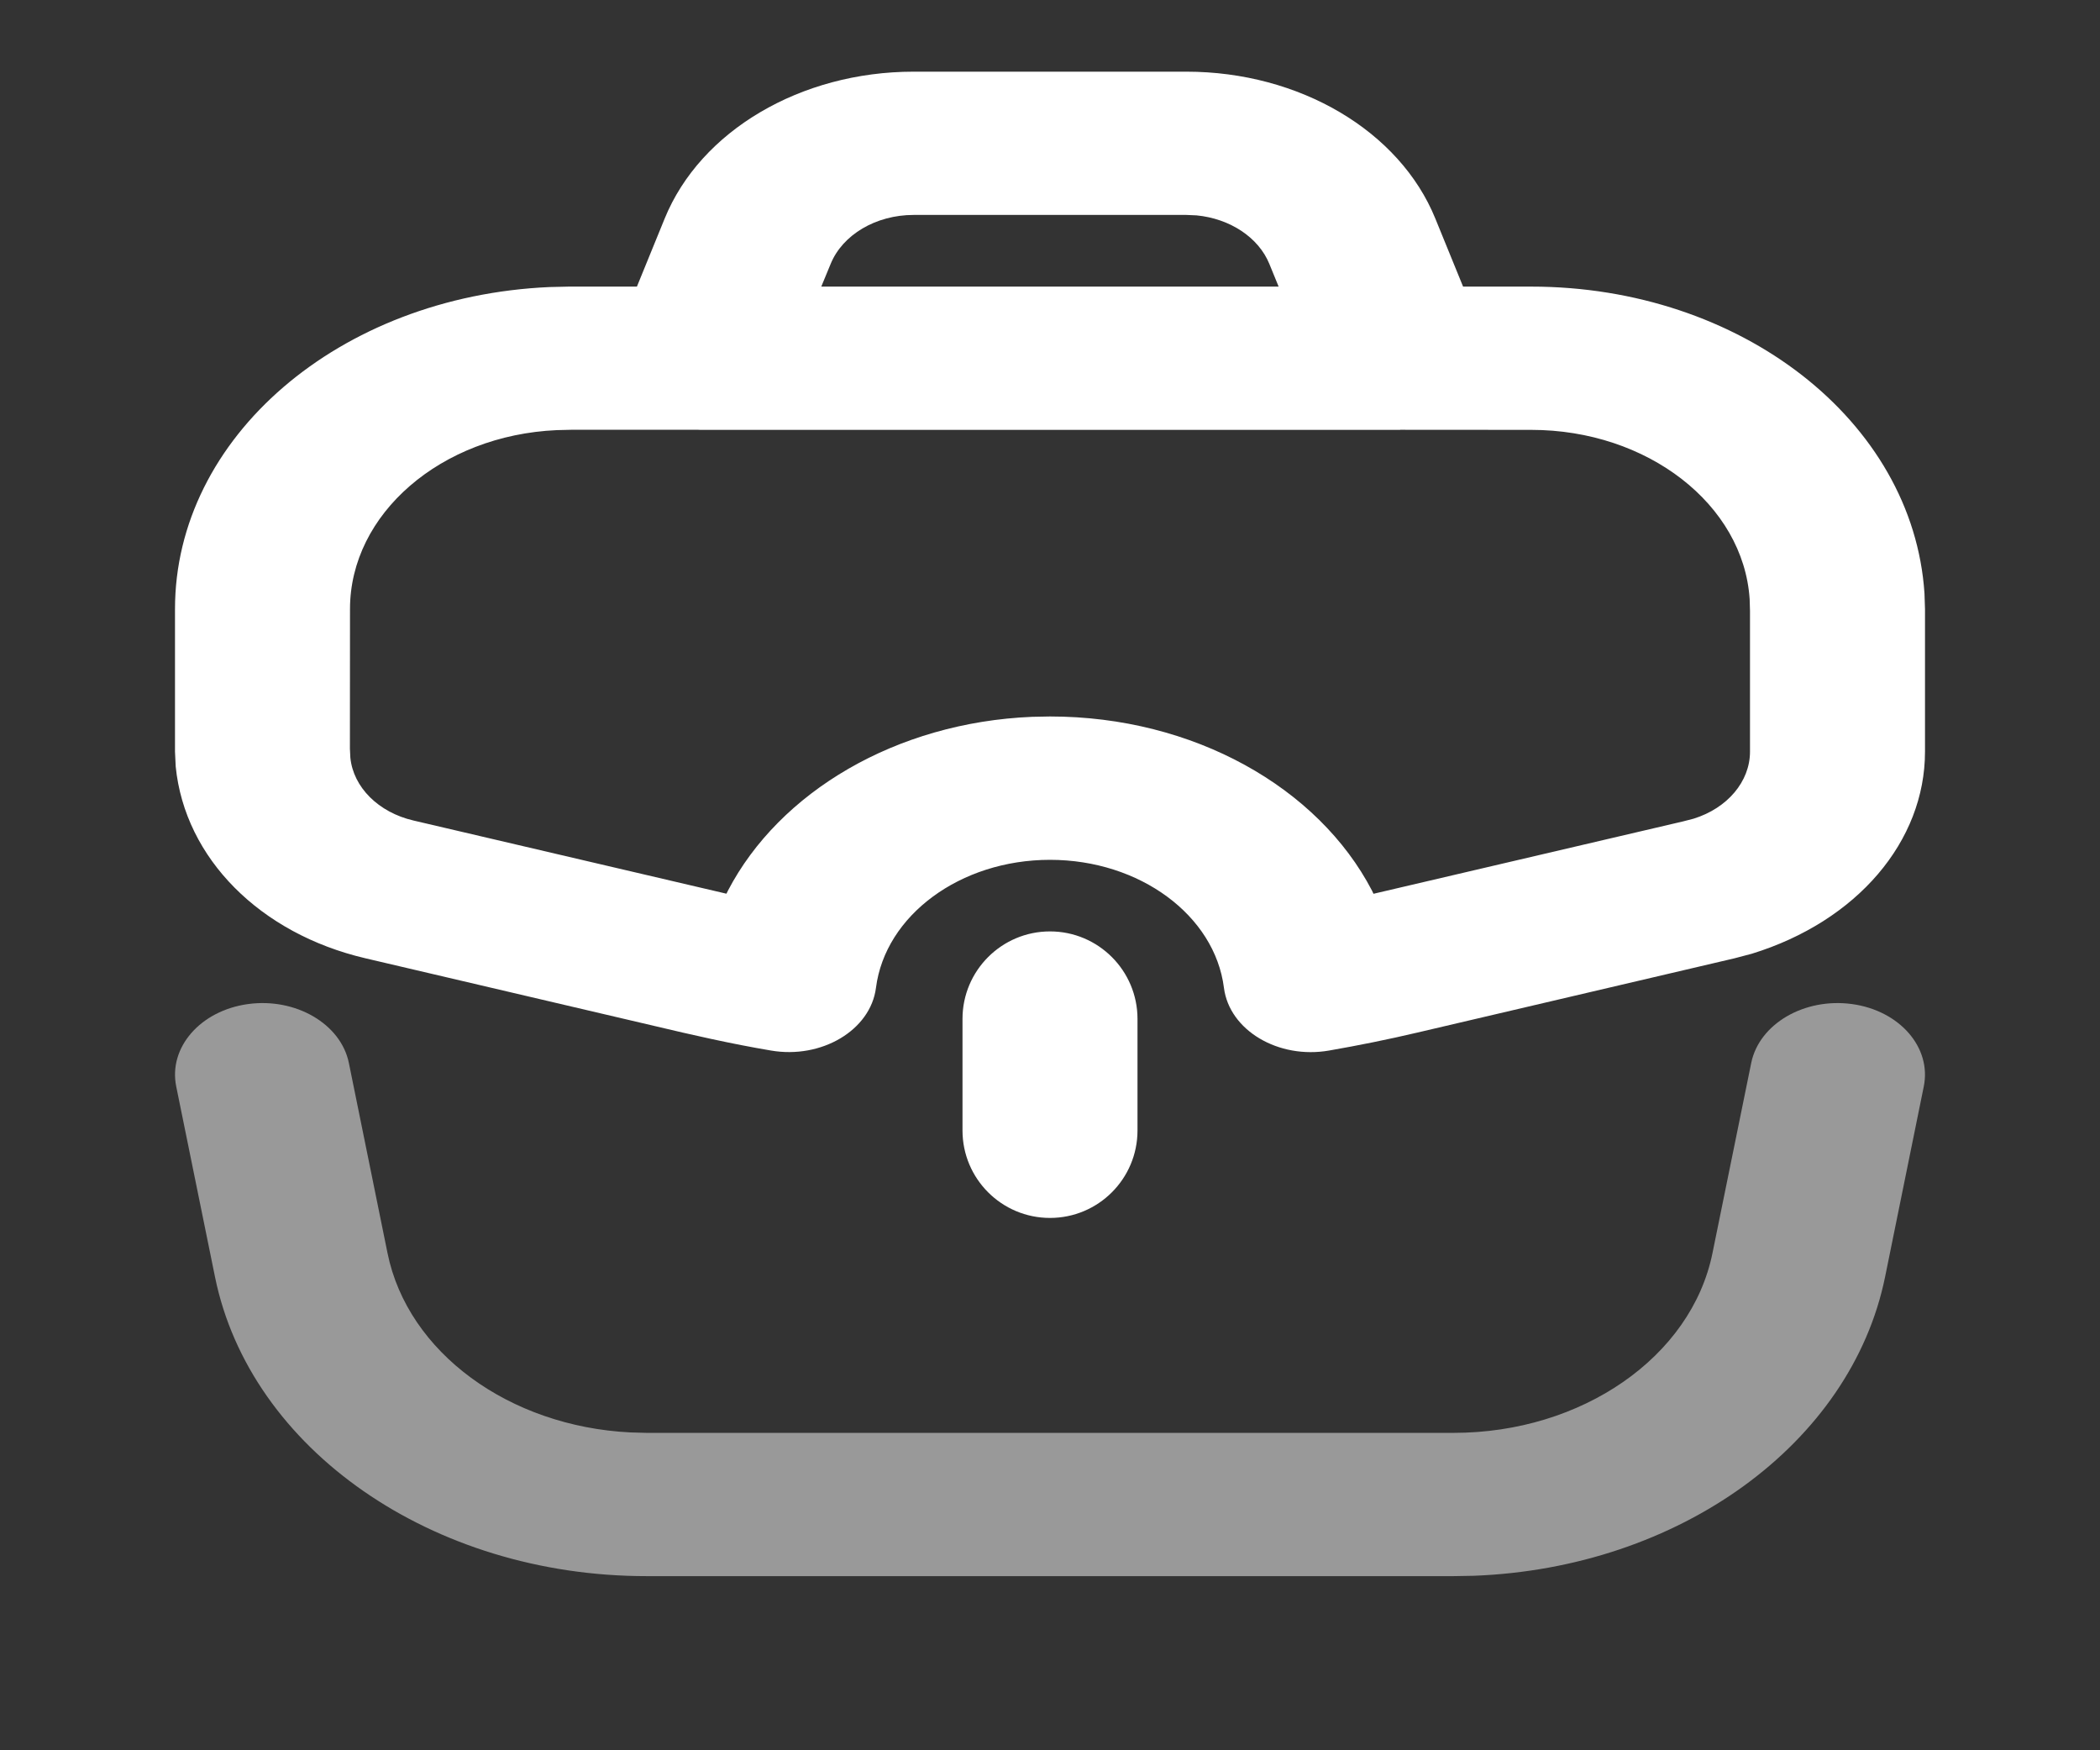 <svg width="24" height="20" viewBox="0 0 24 20" fill="none" xmlns="http://www.w3.org/2000/svg">
<rect x="0" y="0" width="24" height="20" fill="#333333" stroke="none"/>
<path d="M12 10.643C12.552 10.643 13 11.091 13 11.643V12.917C13 13.47 12.552 13.917 12 13.917C11.448 13.917 11 13.47 11 12.917V11.643C11 11.091 11.448 10.643 12 10.643ZM13.559 0.819C14.85 0.819 15.996 1.495 16.404 2.498L16.721 3.275H17.5C19.893 3.275 21.864 4.809 21.994 6.78L22 6.959V8.589C22 9.613 21.225 10.527 20.021 10.898L19.824 10.95L16.198 11.799C15.866 11.877 15.53 11.945 15.191 12.004C14.61 12.106 14.05 11.773 13.988 11.288C13.883 10.46 13.026 9.825 12 9.825C10.974 9.825 10.117 10.46 10.011 11.288C9.949 11.771 9.39 12.104 8.81 12.004C8.585 11.966 8.361 11.922 8.125 11.871L7.802 11.799L4.176 10.95C2.974 10.669 2.113 9.809 2.008 8.759L2 8.589V6.959C2 5 3.874 3.386 6.281 3.28L6.5 3.275H7.279L7.596 2.498C8.004 1.496 9.15 0.819 10.441 0.819H13.559ZM6.362 4.915C5.041 4.974 4 5.871 4 6.959L3.999 8.555L4.004 8.658C4.038 8.996 4.325 9.283 4.726 9.376L8.302 10.212L8.32 10.176C8.908 9.05 10.241 8.255 11.796 8.191L12 8.187C13.643 8.187 15.068 9.001 15.68 10.177L15.697 10.213L19.235 9.386L19.355 9.355C19.742 9.235 20 8.93 20 8.589V6.981L19.996 6.846C19.925 5.765 18.829 4.912 17.5 4.912L16.002 4.911L16 4.912H8C7.994 4.912 7.988 4.912 7.981 4.911H6.527L6.362 4.915ZM10.441 2.456C10.011 2.456 9.629 2.682 9.493 3.016L9.386 3.275H14.613L14.507 3.016C14.383 2.712 14.056 2.498 13.675 2.461L13.559 2.456H10.441Z" fill="#FFFFFF"/>
<g opacity="0.5">
<path d="M2.836 11.473C3.38 11.399 3.896 11.7 3.987 12.146L4.429 14.32C4.66 15.455 5.819 16.3 7.206 16.368L7.389 16.373H16.612C18.078 16.373 19.33 15.505 19.571 14.32L20.014 12.146C20.105 11.7 20.62 11.399 21.165 11.473C21.709 11.547 22.077 11.969 21.986 12.415L21.544 14.59C21.154 16.502 19.185 17.919 16.84 18.006L16.612 18.01H7.389C4.944 18.01 2.858 16.563 2.457 14.59L2.014 12.415C1.923 11.969 2.291 11.547 2.836 11.473Z" fill="#FFFFFF"/>
</g>
</svg>
